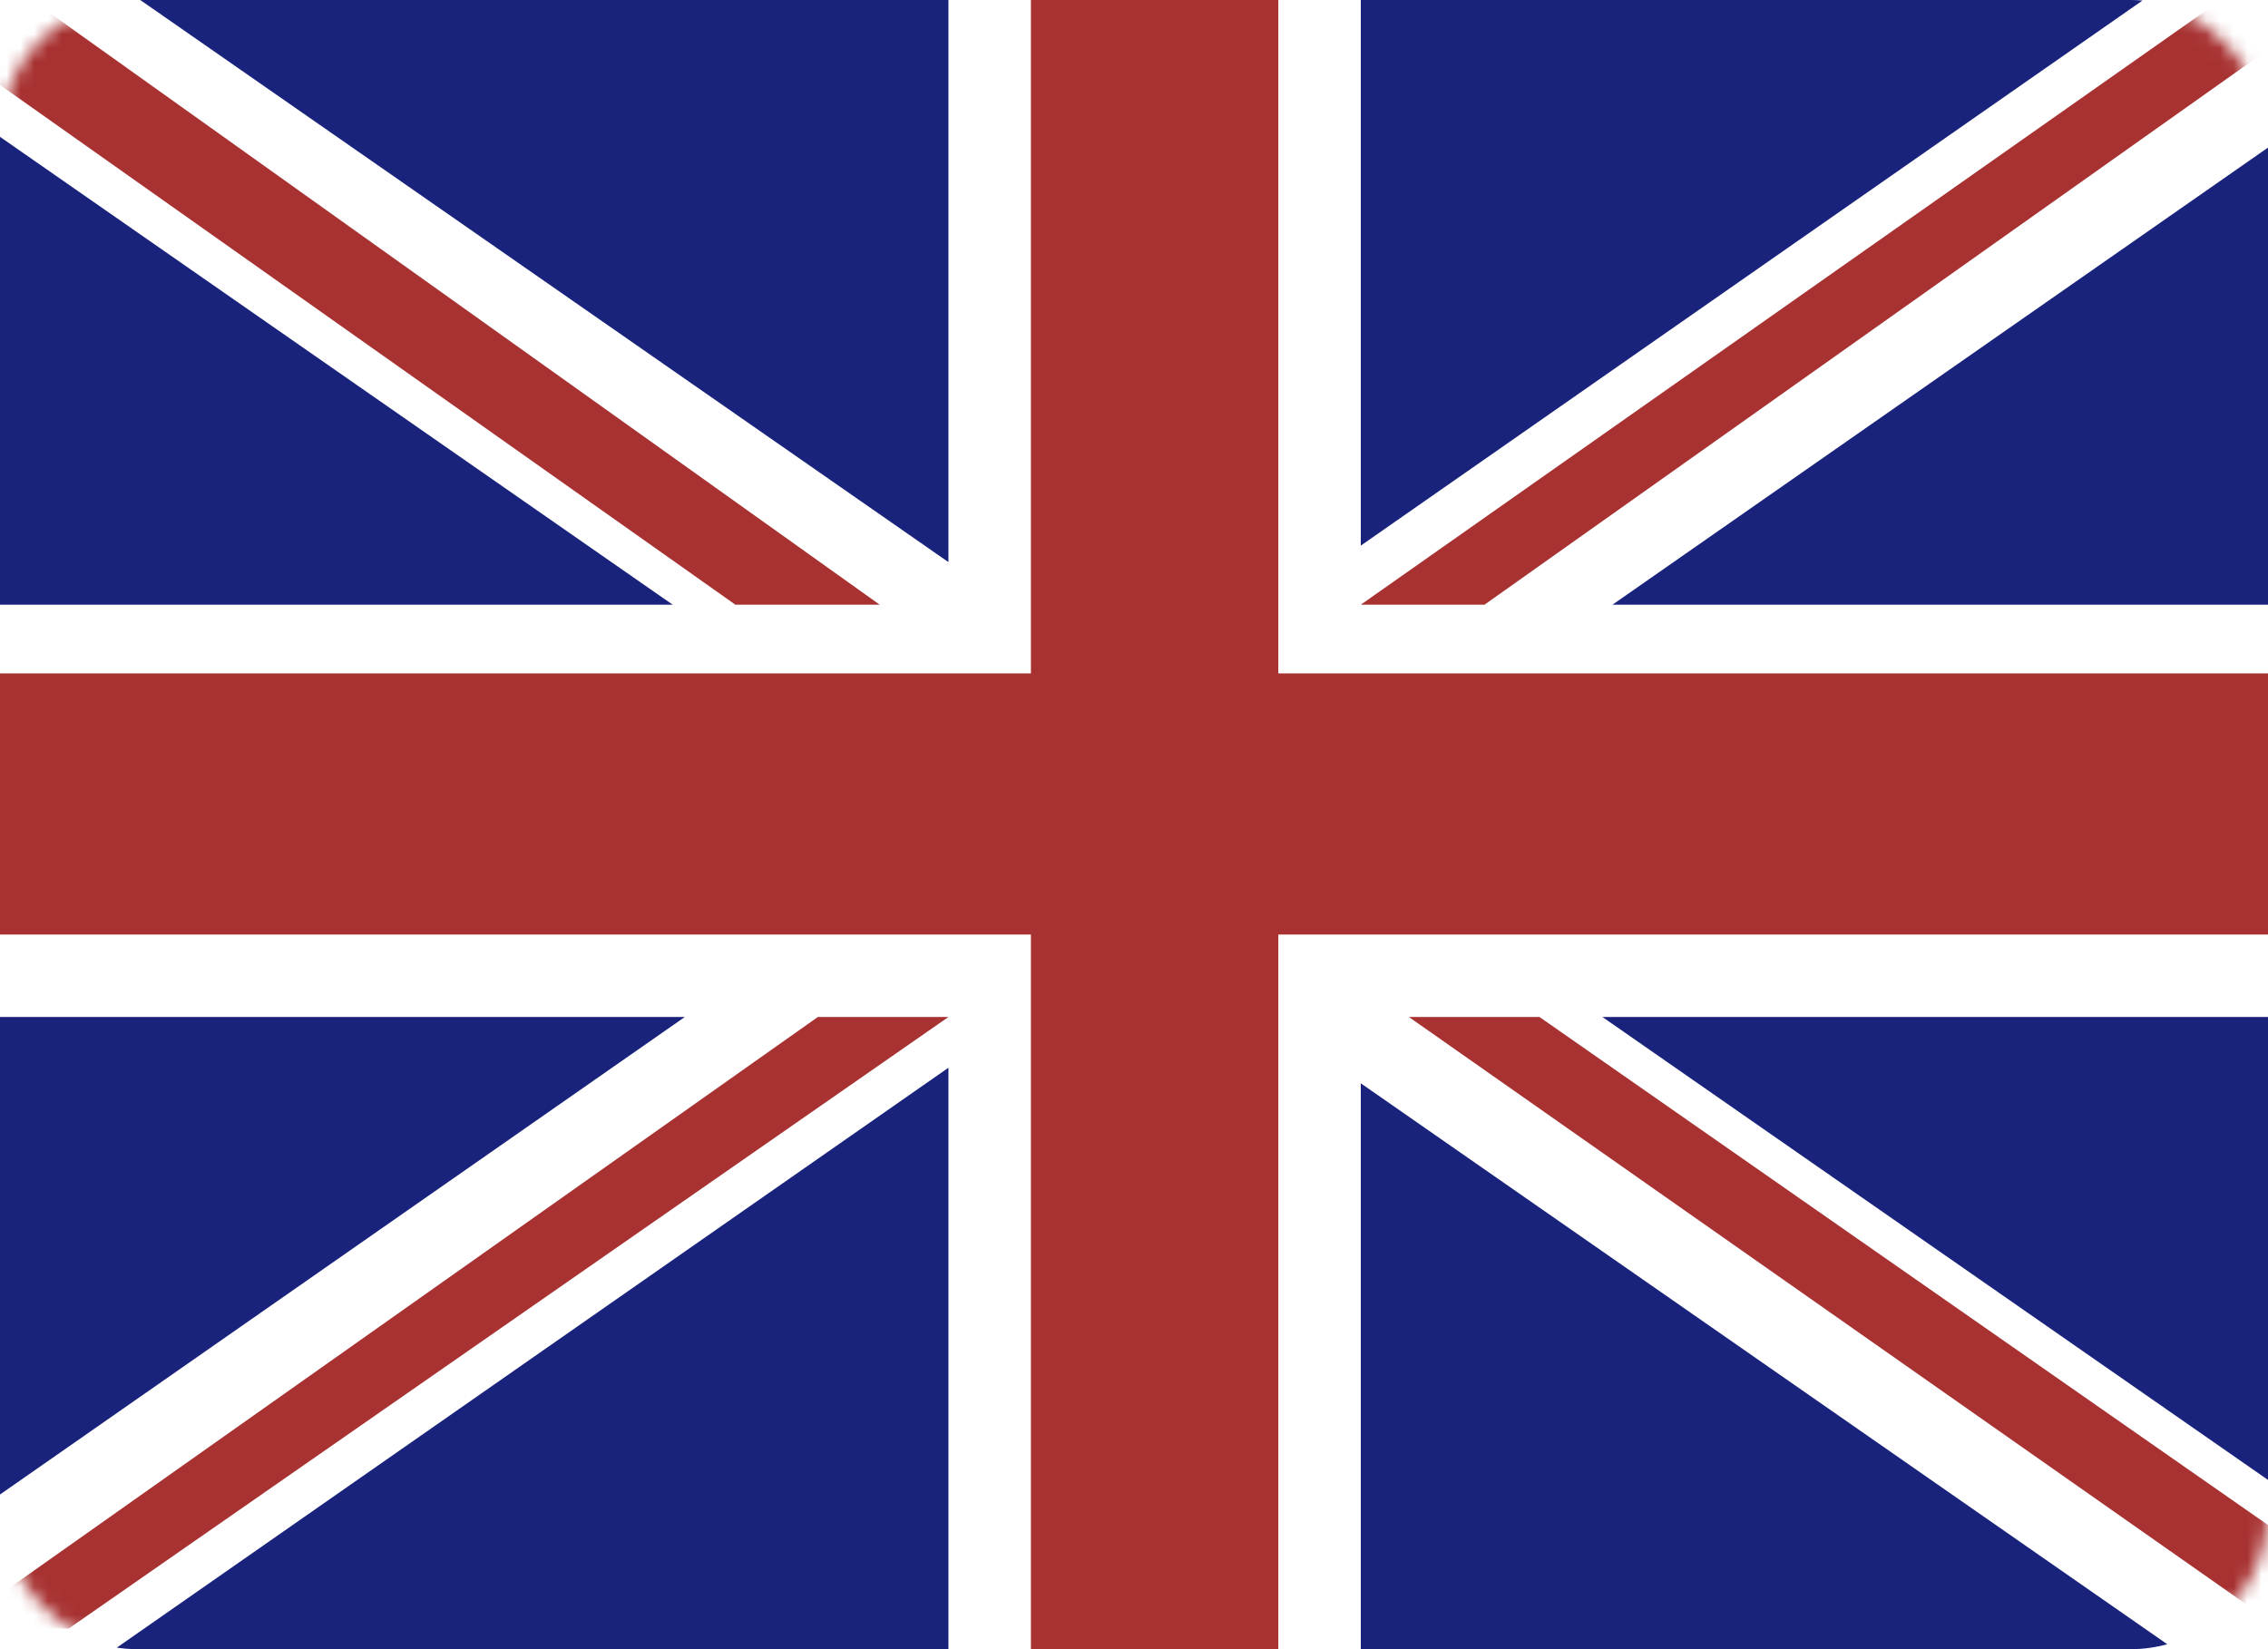 <svg width="165" height="120" viewBox="0 0 165 120" fill="none" xmlns="http://www.w3.org/2000/svg">
<path fill-rule="evenodd" clip-rule="evenodd" d="M10.203 0H69V40.902L10.203 0ZM117.309 44L165 44V10.739L117.309 44ZM165 74V107.685L116.578 74L165 74ZM48.938 44L0 44V10L9.22465e-05 9.957L48.938 44ZM49.821 74L0 74V108.747L49.821 74ZM69 120V77.692L8.499 119.888C8.988 119.962 9.49 120 10 120H69ZM99 78.826V120H155C155.925 120 156.82 119.875 157.67 119.64L99 78.826ZM99 0V39.701L155.87 0.037C155.583 0.013 155.293 0 155 0H99Z" fill="#19237C"/>
<rect x="75" width="18" height="120" fill="#A83232"/>
<rect x="165" y="49" width="19" height="165" transform="rotate(90 165 49)" fill="#A83232"/>
<mask id="mask0_17_410" style="mask-type:alpha" maskUnits="userSpaceOnUse" x="0" y="0" width="165" height="120">
<rect width="165" height="120" rx="10" fill="#FAFEFF"/>
</mask>
<g mask="url(#mask0_17_410)">
<path d="M-1.925 118L59.659 74.5H67.405L4.843 118H-1.925Z" fill="#A83232" stroke="#A83232"/>
<path d="M170.351 115.308L111.843 74.5H104.083L164.592 116.954L170.351 115.308Z" fill="#A83232" stroke="#A83232"/>
<path d="M169.93 -0.5L107.841 43.5H100.58L163.158 -0.5H169.93Z" fill="#A83232" stroke="#A83232"/>
<path d="M-3.405 3.162L53.659 43.5H62.438L2.917 1.055L-3.405 3.162Z" fill="#A83232" stroke="#A83232"/>
</g>
</svg>
